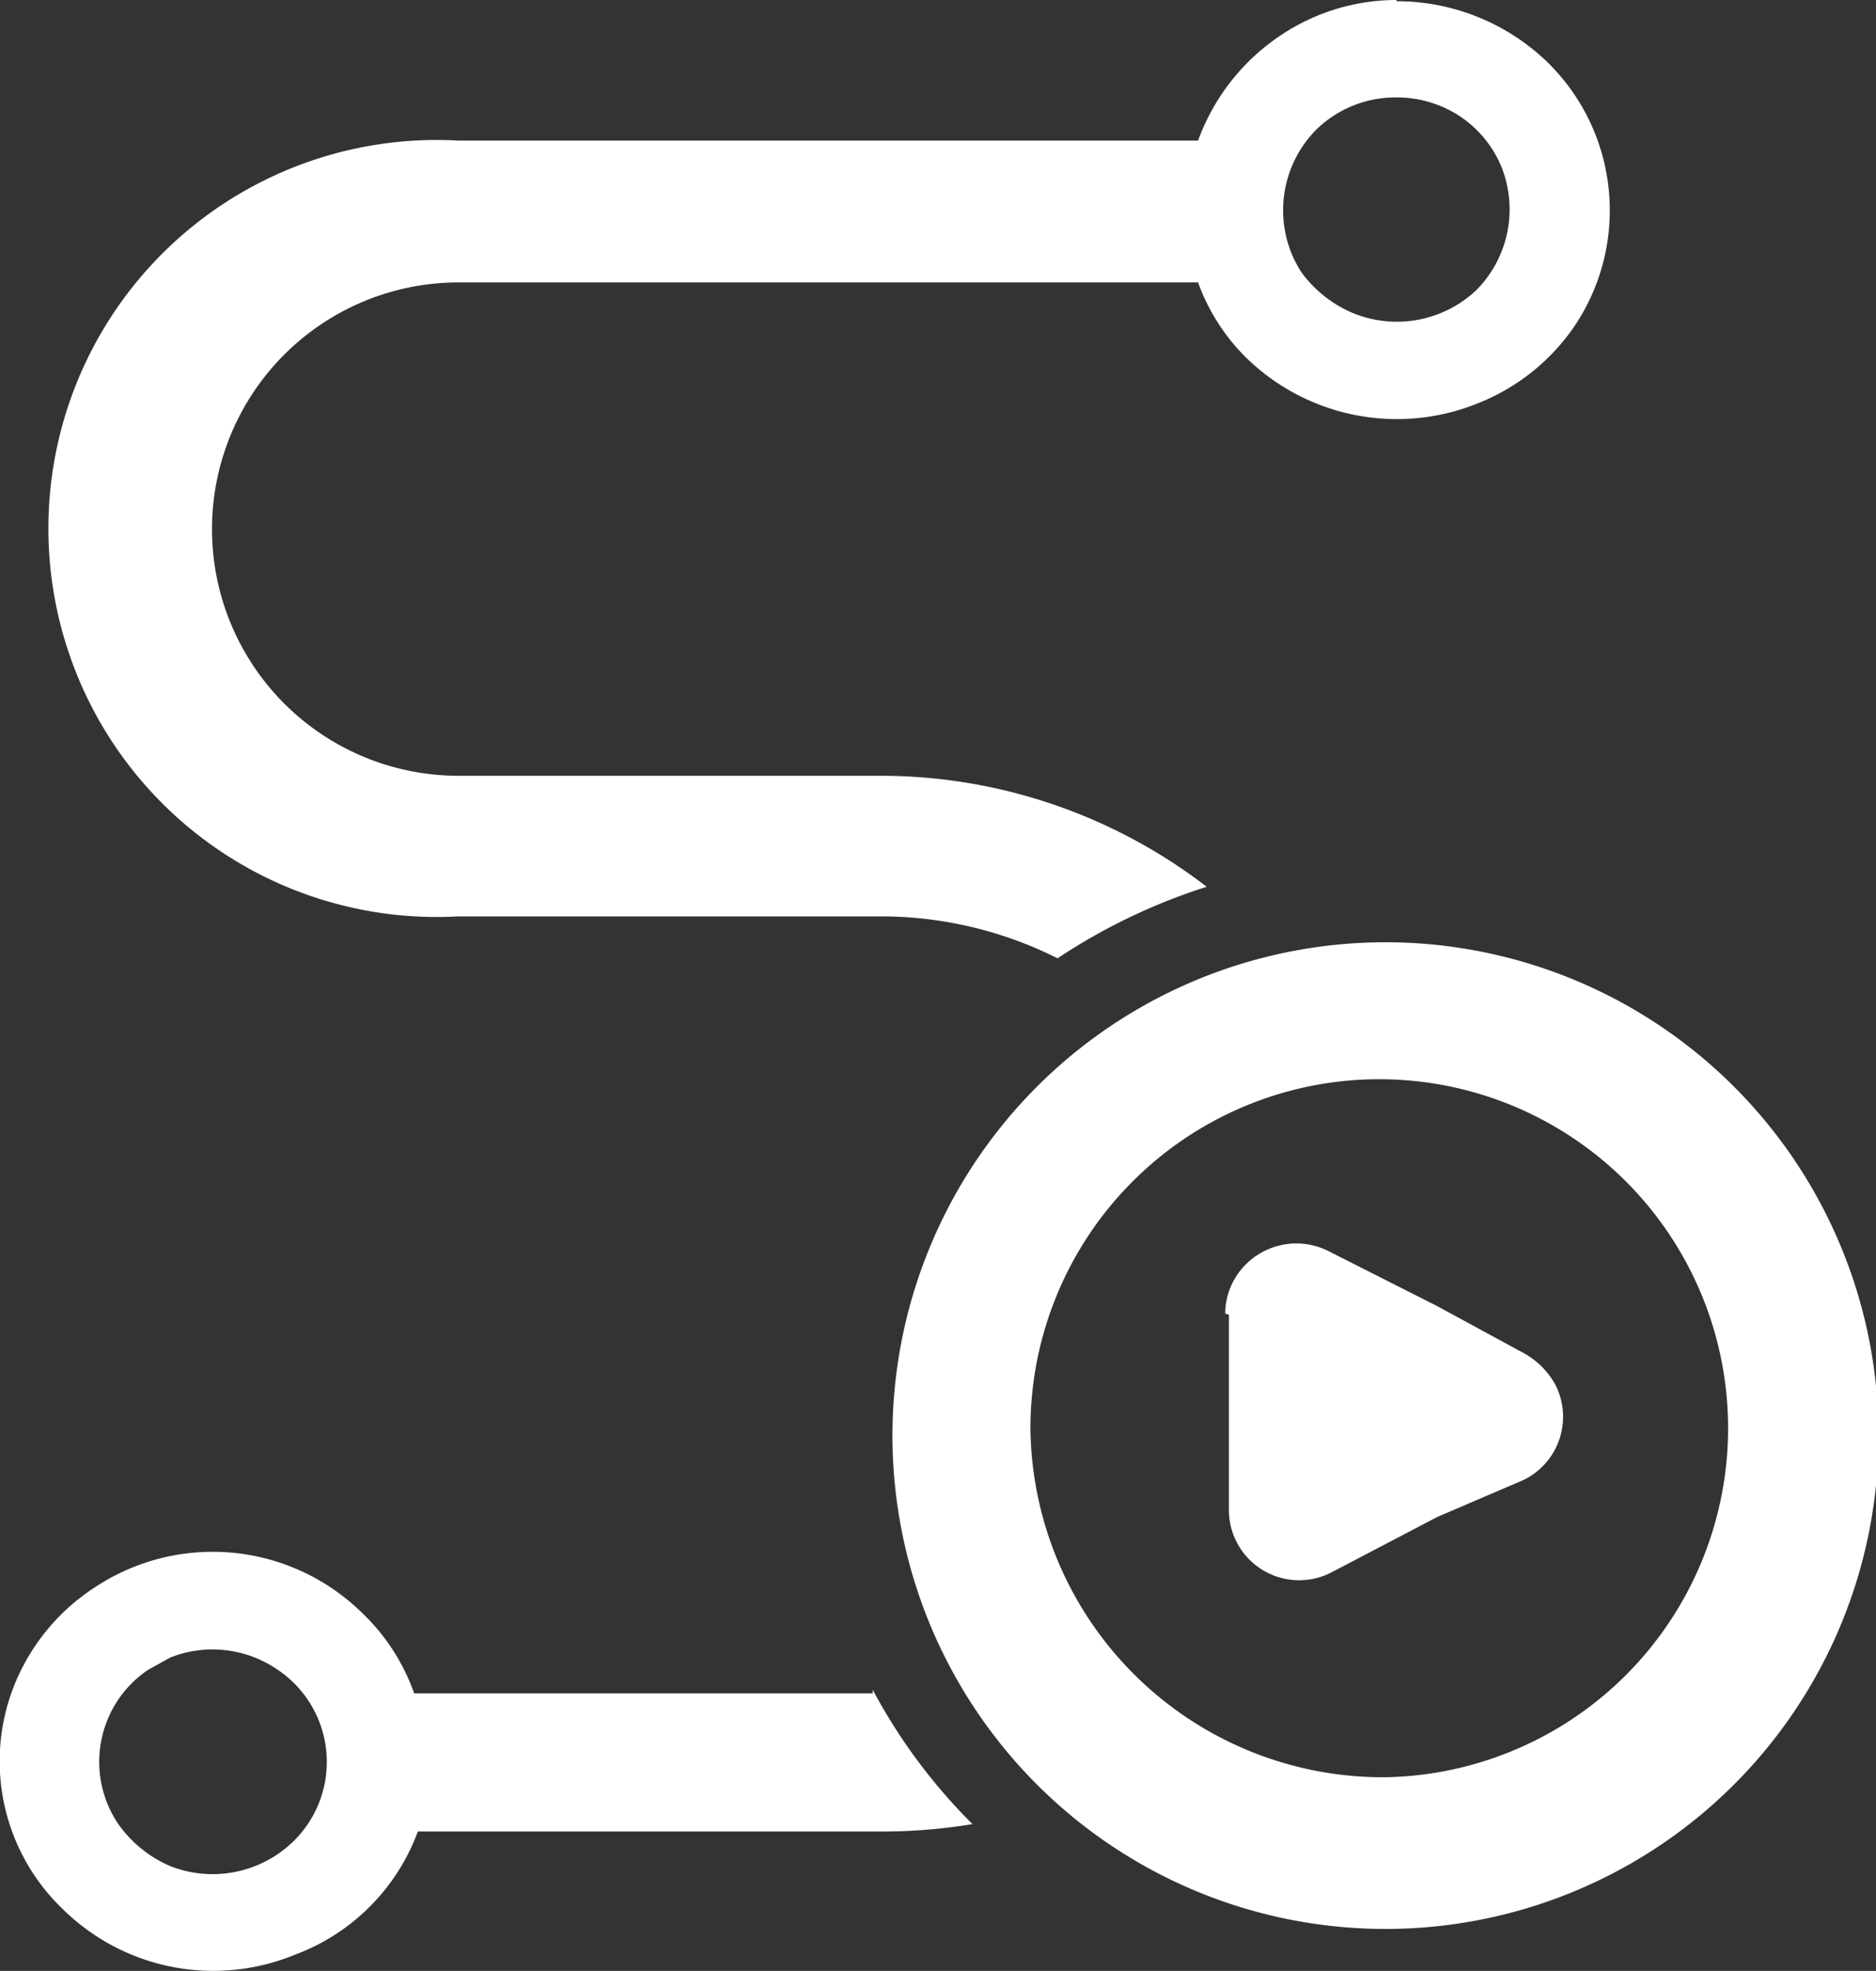 <svg id="图层_1" data-name="图层 1" xmlns="http://www.w3.org/2000/svg" viewBox="0 0 15.22 15.98"><rect x="0" y="0" width="15.22" height="15.98" fill="#333333" stroke="none"/><defs><style>.cls-1{fill:#fff;}</style></defs><title>飞行航线</title><path class="cls-1" d="M11.67.79a.92.92,0,0,0-.65.26.93.93,0,0,0-.27.65.92.92,0,0,0,.15.51,1,1,0,0,0,.42.33.94.94,0,0,0,1-.19.93.93,0,0,0,.2-1,.91.91,0,0,0-.34-.41.93.93,0,0,0-.52-.15Zm0-.78A1.76,1.76,0,0,1,12.89.5a1.68,1.68,0,0,1,.22,2.15,1.71,1.71,0,0,1-.78.62,1.75,1.75,0,0,1-1.88-.37,1.64,1.64,0,0,1-.39-.61h-6a2,2,0,0,0,0,4H7.49a4.34,4.34,0,0,1,2.64.9,4.82,4.82,0,0,0-1.21.58,3.2,3.2,0,0,0-1.43-.34H4.06a3.15,3.15,0,1,1,0-6.29h6a1.74,1.74,0,0,1,.68-.86A1.69,1.69,0,0,1,11.67,0ZM7.42,13.73H3.7a1.66,1.66,0,0,0-.42-.65,1.73,1.73,0,0,0-2.17-.21,1.7,1.7,0,0,0-.64.76,1.66,1.66,0,0,0,.38,1.85,1.74,1.74,0,0,0,1.88.37,1.69,1.69,0,0,0,1-1H7.49a4.52,4.52,0,0,0,.74-.06,4.55,4.55,0,0,1-.81-1.09Zm-4.84-.2a.9.9,0,0,1,.14,1.4.94.94,0,0,1-1,.2,1,1,0,0,1-.42-.34.9.9,0,0,1,.24-1.25l.18-.1A.93.93,0,0,1,2.58,13.53Zm9,.88a2.83,2.83,0,1,0-2.88-2.83A2.86,2.86,0,0,0,11.55,14.41Zm4-2.83a4,4,0,1,1-4-3.94,4,4,0,0,1,4,3.94Zm-5.27-.92v1.58a.57.57,0,0,0,.83.51L12,12.3,12.7,12a.57.57,0,0,0,.26-.77.65.65,0,0,0-.26-.26L12,10.59l-.89-.45a.58.58,0,0,0-.77.26.57.57,0,0,0-.06.25Z" transform="translate(-0.34 0)"/></svg>